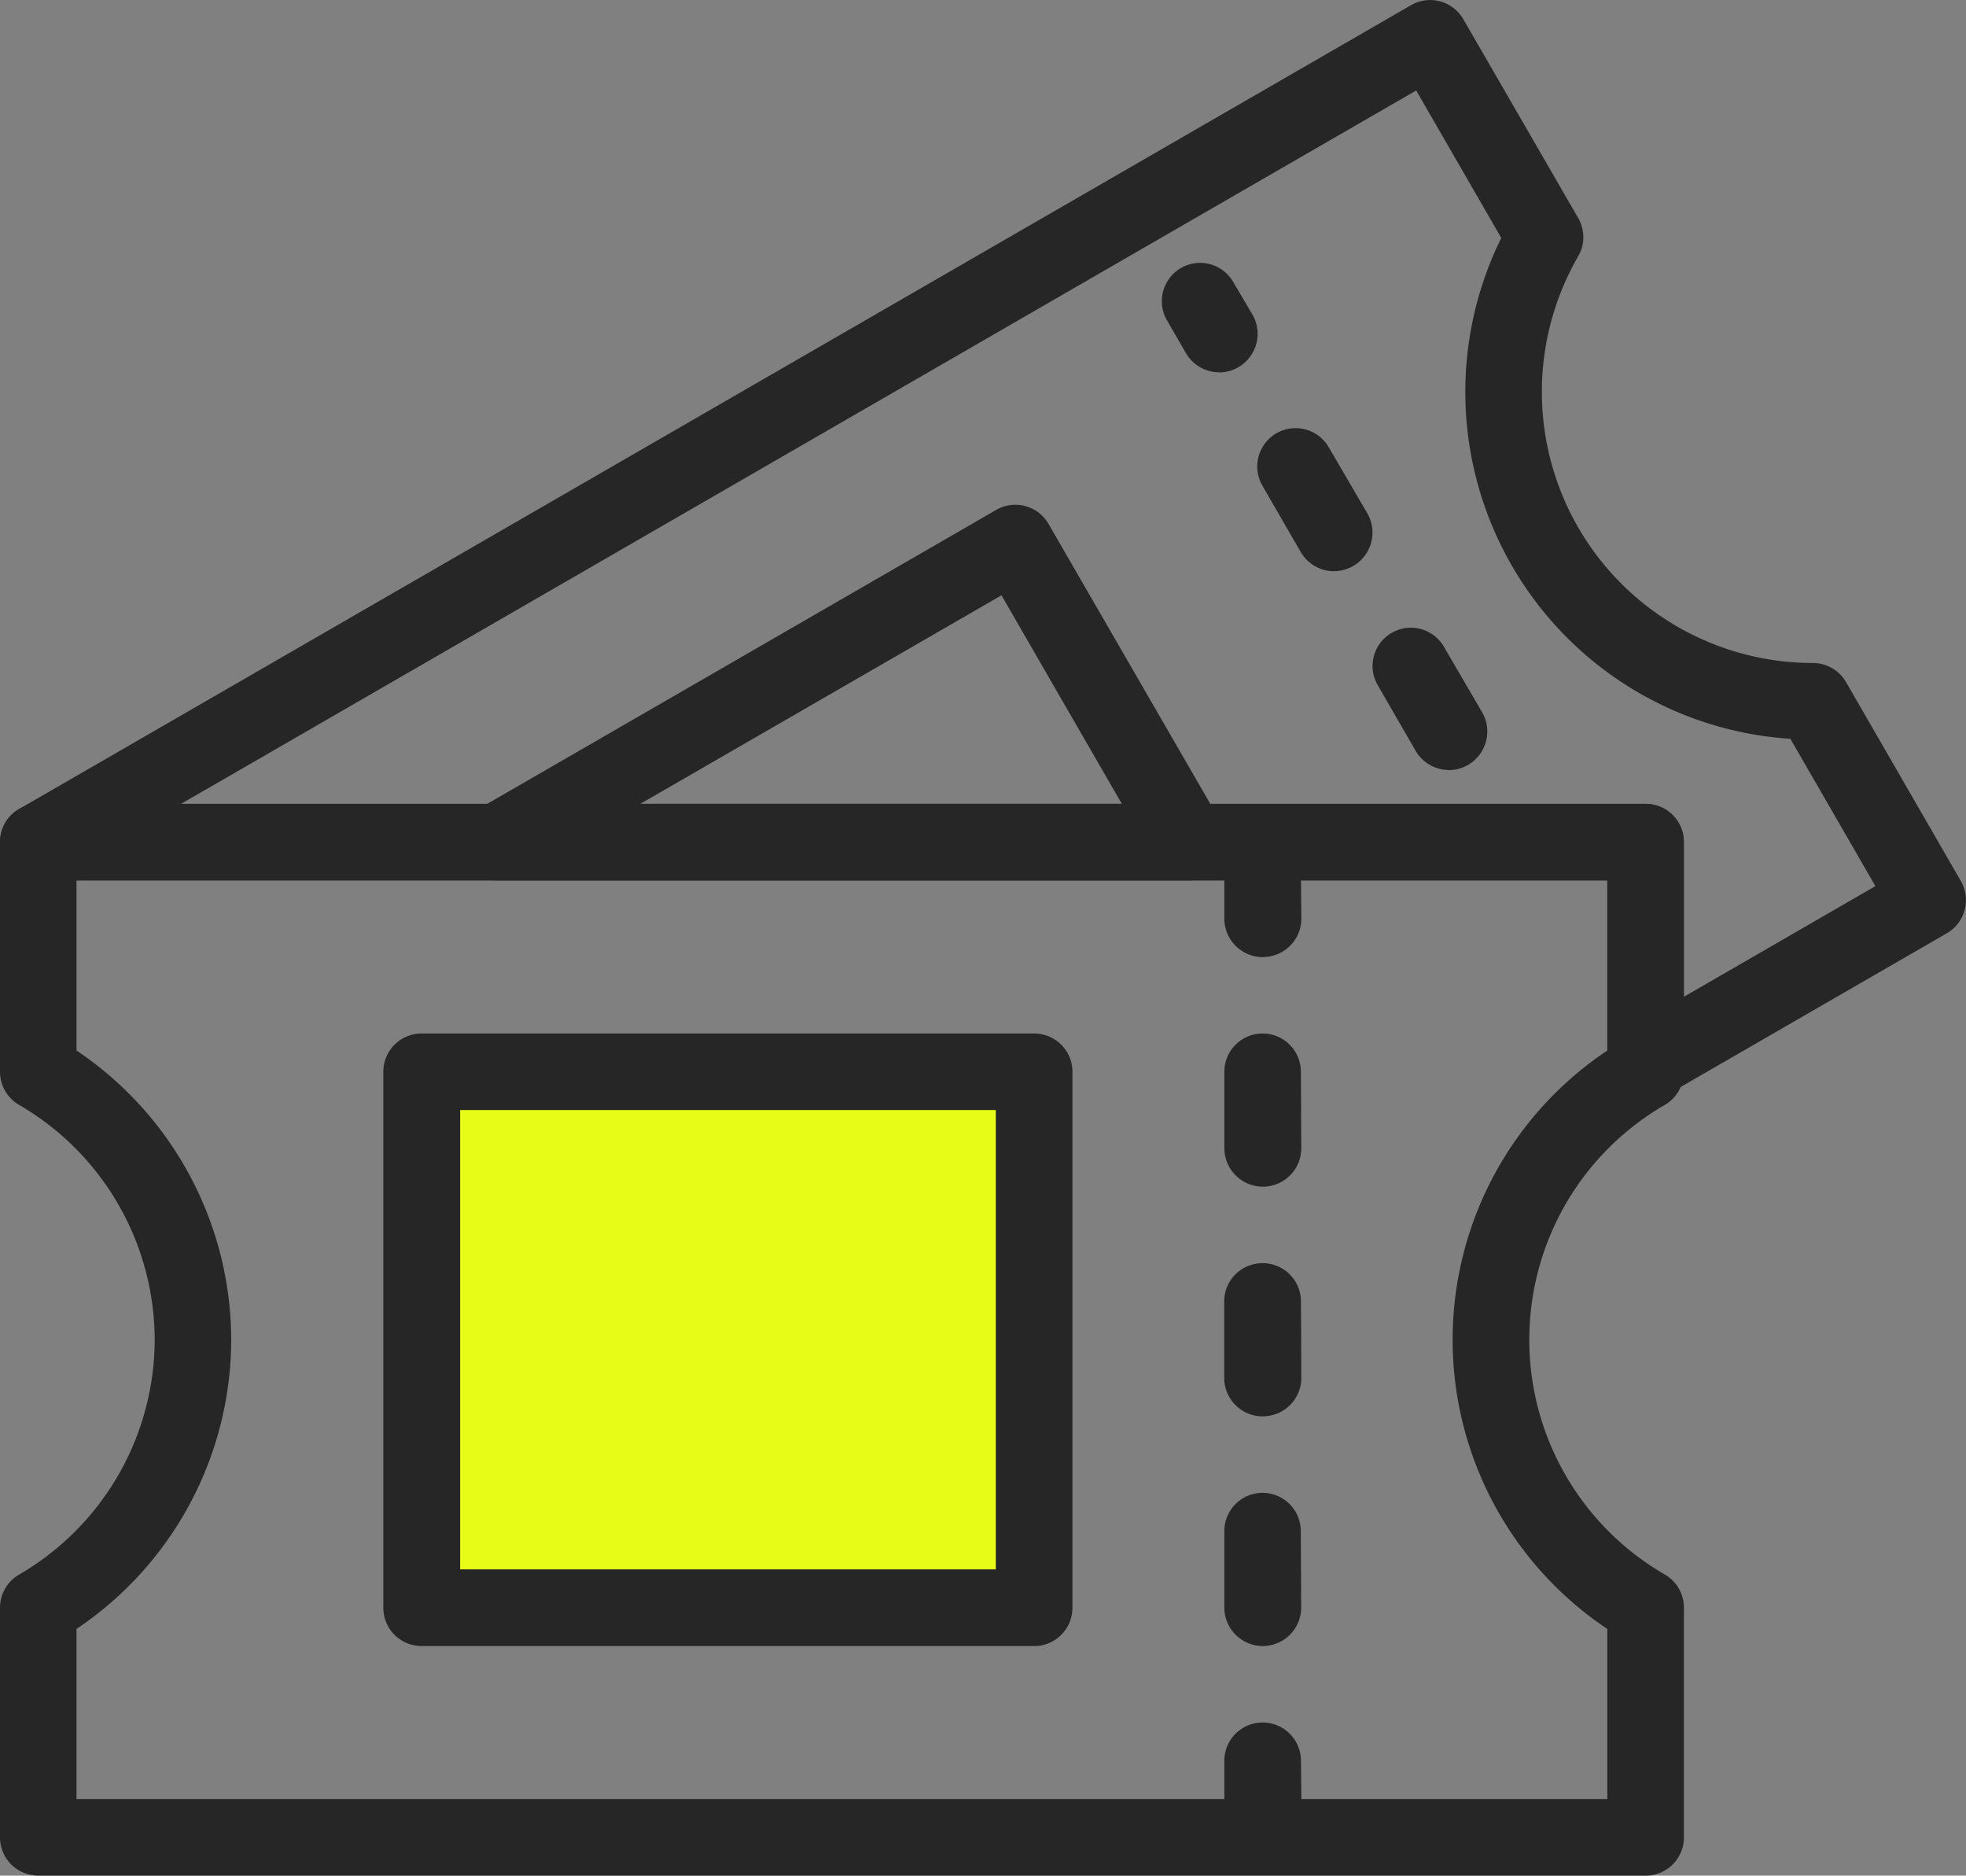 <svg xmlns="http://www.w3.org/2000/svg" xmlns:xlink="http://www.w3.org/1999/xlink" width="86.678" height="82.674" viewBox="0 0 86.678 82.674">
  <rect x="0" y="0" width="86.678" height="82.674" fill="#808080" stroke="none"/>
  <defs>
    <clipPath id="clip-path">
      <rect id="Retângulo_32" data-name="Retângulo 32" width="86.678" height="82.674" fill="none"/>
    </clipPath>
  </defs>
  <g id="icon-5" transform="translate(-349.661 -457.326)">
    <rect id="Retângulo_33" data-name="Retângulo 33" width="28" height="24" transform="translate(368 504)" fill="#e7fd17"/>
    <g id="Grupo_369" data-name="Grupo 369" transform="translate(349.661 457.326)">
      <g id="Grupo_368" data-name="Grupo 368" transform="translate(0 0)" clip-path="url(#clip-path)">
        <path id="Caminho_152" data-name="Caminho 152" d="M72.55,48.547a1.683,1.683,0,0,1-1.687-1.687V38.806H1.688a1.687,1.687,0,0,1-.844-3.148L62.213.226a1.688,1.688,0,0,1,2.3.618L69.579,9.61a1.681,1.681,0,0,1,0,1.686A11.951,11.951,0,0,0,79.93,29.223a1.691,1.691,0,0,1,1.459.844l5.062,8.769a1.688,1.688,0,0,1-.618,2.3l-12.44,7.183a1.694,1.694,0,0,1-.844.224M7.983,35.432H72.55a1.687,1.687,0,0,1,1.687,1.687v6.818l8.446-4.878-3.749-6.494A15.322,15.322,0,0,1,66.188,10.488l-3.751-6.5Z" transform="translate(0.001 0)" fill="#262626"/>
        <path id="Caminho_153" data-name="Caminho 153" d="M44.135,29.745H13.687a1.687,1.687,0,0,1-.844-3.148L35.68,13.411a1.689,1.689,0,0,1,2.3.619L45.6,27.214a1.687,1.687,0,0,1-1.463,2.531M19.984,26.371H41.213l-5.306-9.192Z" transform="translate(8.247 9.061)" fill="#262626"/>
        <path id="Caminho_154" data-name="Caminho 154" d="M32.891,11.7a1.6,1.6,0,0,1-.268-.022,1.7,1.7,0,0,1-1.2-.825l-.844-1.461a1.687,1.687,0,0,1,2.914-1.7l.857,1.453a1.68,1.68,0,0,1,.147,1.392,1.732,1.732,0,0,1-.41.668,1.7,1.7,0,0,1-1.2.5" transform="translate(20.862 4.711)" fill="#262626"/>
        <path id="Caminho_155" data-name="Caminho 155" d="M41.3,26.253a2.05,2.05,0,0,1-.268-.02,1.708,1.708,0,0,1-1.2-.828l-1.687-2.921a1.687,1.687,0,0,1,2.917-1.694l1.7,2.914a1.686,1.686,0,0,1,.167,1.313,1.735,1.735,0,0,1-.434.741,1.694,1.694,0,0,1-1.2.5m-5.063-8.767a1.774,1.774,0,0,1-.386-.044,1.714,1.714,0,0,1-1.078-.8l-1.687-2.921A1.687,1.687,0,0,1,36,12.023l1.7,2.912a1.691,1.691,0,0,1,.167,1.314,1.735,1.735,0,0,1-.434.741,1.7,1.7,0,0,1-1.2.5" transform="translate(22.58 7.687)" fill="#262626"/>
        <path id="Caminho_156" data-name="Caminho 156" d="M72.551,68.242H1.687A1.686,1.686,0,0,1,0,66.555V56.432a1.684,1.684,0,0,1,.842-1.459A12,12,0,0,0,6.82,44.621,12,12,0,0,0,.842,34.27,1.686,1.686,0,0,1,0,32.811V22.687A1.686,1.686,0,0,1,1.687,21H72.551a1.686,1.686,0,0,1,1.687,1.687V32.811A1.686,1.686,0,0,1,73.4,34.27a11.951,11.951,0,0,0,0,20.7,1.686,1.686,0,0,1,.842,1.459V66.555a1.686,1.686,0,0,1-1.687,1.687M3.374,64.868H70.864v-7.5a15.323,15.323,0,0,1,0-25.494v-7.5H3.374v7.5a15.388,15.388,0,0,1,6.82,12.747,15.384,15.384,0,0,1-6.82,12.747Z" transform="translate(0 14.432)" fill="#262626"/>
        <path id="Caminho_157" data-name="Caminho 157" d="M33.691,27.07a1.7,1.7,0,0,1-1.7-1.7V23.687A1.686,1.686,0,0,1,33.674,22h.008a1.689,1.689,0,0,1,1.687,1.67l.017,1.687a1.681,1.681,0,0,1-.494,1.21,1.711,1.711,0,0,1-1.2.5" transform="translate(21.988 15.119)" fill="#262626"/>
        <path id="Caminho_158" data-name="Caminho 158" d="M33.691,54a1.7,1.7,0,0,1-1.7-1.7V48.934a1.686,1.686,0,0,1,1.684-1.687h0a1.687,1.687,0,0,1,1.687,1.679l.017,3.374a1.692,1.692,0,0,1-.494,1.2,1.711,1.711,0,0,1-1.2.5m0-10.123a1.7,1.7,0,0,1-1.7-1.7V38.811a1.686,1.686,0,0,1,1.684-1.687h0A1.687,1.687,0,0,1,35.369,38.8l.017,3.374a1.692,1.692,0,0,1-.494,1.2,1.711,1.711,0,0,1-1.2.5m0-10.123a1.7,1.7,0,0,1-1.7-1.7V28.687A1.686,1.686,0,0,1,33.679,27h0a1.687,1.687,0,0,1,1.687,1.679l.017,3.374a1.692,1.692,0,0,1-.494,1.2,1.711,1.711,0,0,1-1.2.5" transform="translate(21.988 18.555)" fill="#262626"/>
        <path id="Caminho_159" data-name="Caminho 159" d="M33.691,50.07a1.7,1.7,0,0,1-1.7-1.7V46.687A1.686,1.686,0,0,1,33.674,45h.008a1.689,1.689,0,0,1,1.687,1.67l.017,1.687a1.681,1.681,0,0,1-.494,1.21,1.711,1.711,0,0,1-1.2.5" transform="translate(21.988 30.925)" fill="#262626"/>
        <path id="Caminho_160" data-name="Caminho 160" d="M38.7,54h-27a1.687,1.687,0,0,1-1.687-1.687V28.687A1.687,1.687,0,0,1,11.708,27h27a1.686,1.686,0,0,1,1.687,1.687V52.308A1.686,1.686,0,0,1,38.7,54M13.4,50.621H37.017V30.374H13.4Z" transform="translate(6.887 18.555)" fill="#262626"/>
      </g>
    </g>
  </g>
</svg>
